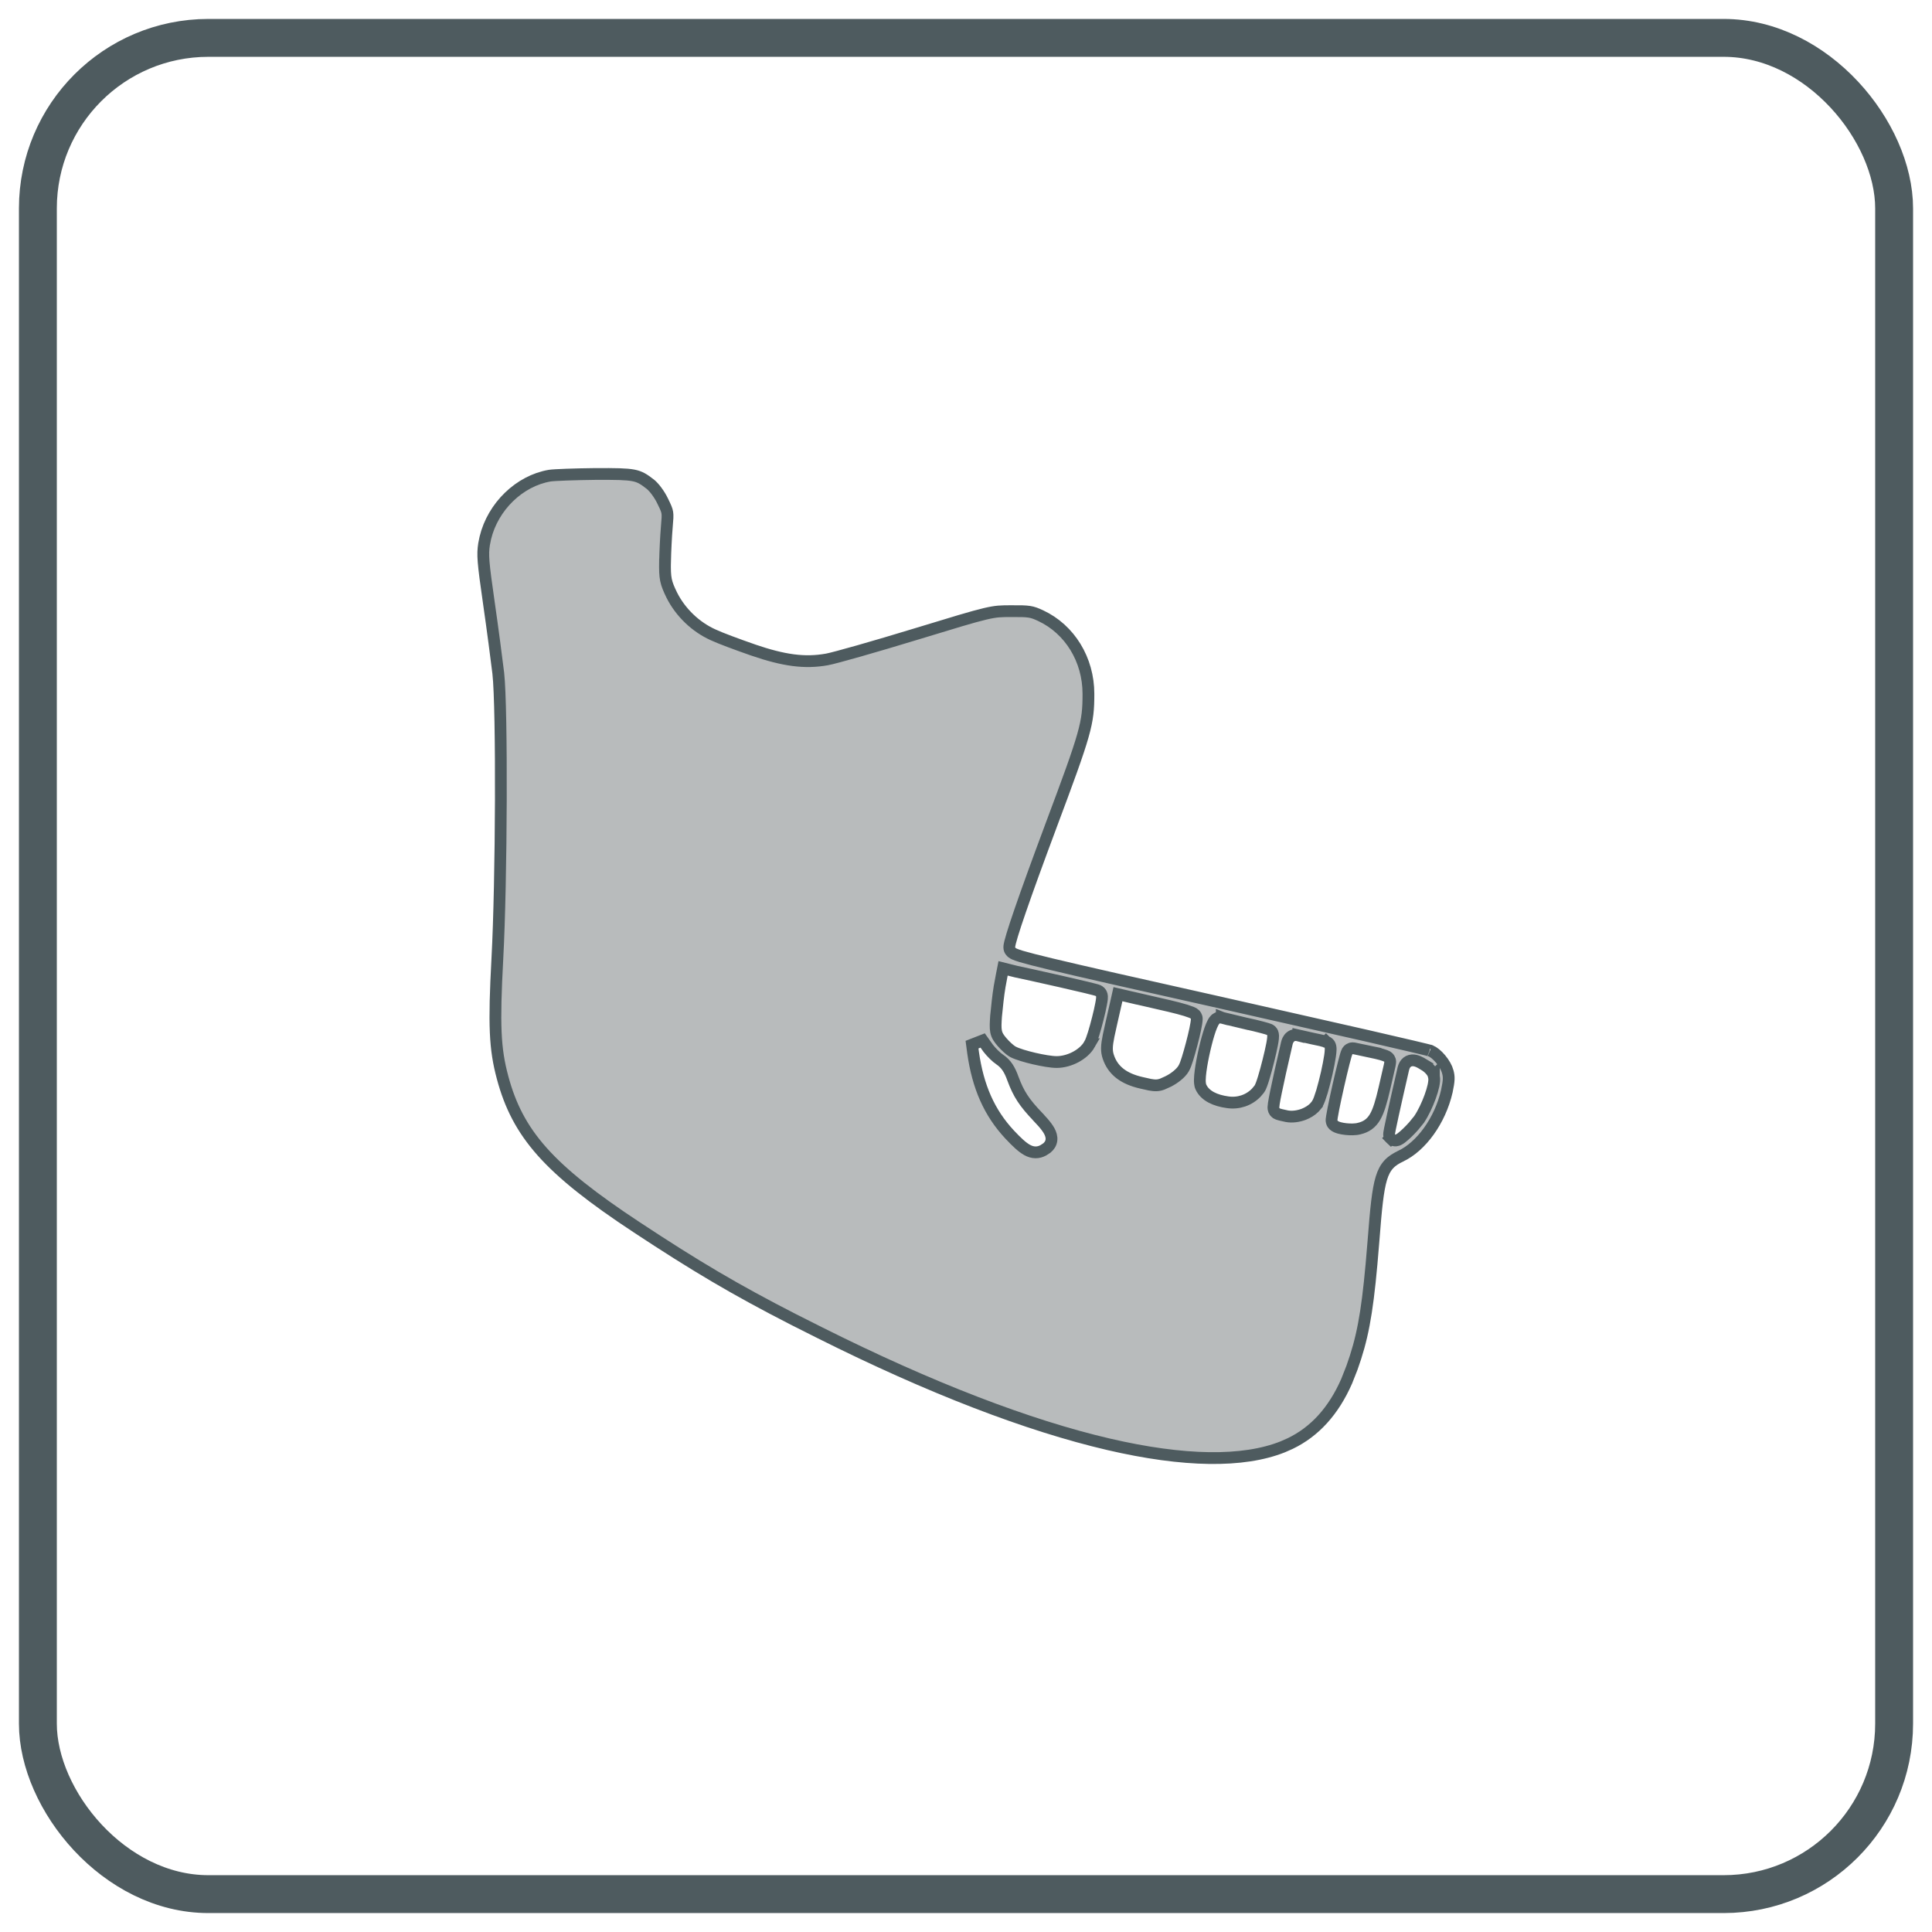 <svg width="51" height="51" viewBox="0 0 51 51" fill="none" xmlns="http://www.w3.org/2000/svg">
<rect x="1" y="1" width="49" height="49" rx="4.5" stroke="#4E5B5F"/>
<path d="M29.264 38.126C31.259 38.59 32.82 38.608 33.861 38.193L34.062 38.104C34.702 37.795 35.2 37.254 35.548 36.462L35.688 36.107C35.955 35.363 36.083 34.72 36.205 33.366L36.258 32.739C36.322 31.904 36.371 31.415 36.463 31.109C36.51 30.951 36.573 30.83 36.662 30.734C36.751 30.638 36.856 30.577 36.971 30.522L36.972 30.521C37.515 30.266 38.013 29.585 38.193 28.807V28.806C38.254 28.518 38.254 28.426 38.217 28.29V28.289C38.19 28.189 38.122 28.067 38.03 27.957C37.938 27.847 37.838 27.768 37.762 27.737H37.761L37.757 27.735C37.765 27.738 37.764 27.738 37.735 27.73C37.713 27.724 37.681 27.716 37.641 27.706C37.559 27.685 37.443 27.657 37.296 27.623C37.002 27.553 36.586 27.457 36.08 27.341C35.068 27.11 33.692 26.799 32.199 26.462C29.915 25.952 28.555 25.644 27.766 25.455C27.372 25.36 27.117 25.295 26.96 25.248C26.883 25.224 26.823 25.204 26.78 25.185C26.76 25.176 26.736 25.163 26.714 25.146C26.7 25.135 26.643 25.09 26.643 25.008C26.643 24.968 26.654 24.916 26.666 24.87C26.679 24.817 26.698 24.751 26.722 24.672C26.77 24.514 26.841 24.298 26.933 24.032C27.117 23.498 27.387 22.753 27.731 21.832V21.831C28.201 20.576 28.452 19.893 28.585 19.422C28.716 18.961 28.732 18.71 28.732 18.317C28.732 17.409 28.238 16.612 27.473 16.253C27.344 16.193 27.27 16.165 27.174 16.15C27.072 16.134 26.94 16.131 26.696 16.133H26.694C26.426 16.133 26.302 16.133 25.999 16.205C25.842 16.242 25.64 16.298 25.352 16.383L24.186 16.736C23.633 16.905 23.093 17.064 22.668 17.185C22.248 17.304 21.929 17.39 21.827 17.408H21.826C21.239 17.512 20.694 17.437 19.875 17.157L19.874 17.156C19.485 17.021 19.013 16.847 18.827 16.759C18.363 16.551 17.963 16.167 17.733 15.709L17.732 15.707C17.657 15.551 17.607 15.44 17.58 15.308C17.554 15.18 17.552 15.038 17.555 14.824L17.556 14.823C17.561 14.564 17.581 14.154 17.602 13.911C17.621 13.695 17.627 13.608 17.615 13.533C17.604 13.462 17.576 13.395 17.493 13.227V13.226C17.402 13.039 17.27 12.868 17.172 12.786C16.991 12.645 16.894 12.584 16.723 12.55C16.534 12.513 16.258 12.51 15.716 12.512C15.177 12.518 14.634 12.537 14.51 12.556H14.511C13.711 12.692 13.012 13.371 12.812 14.198L12.778 14.365C12.736 14.645 12.747 14.818 12.904 15.908C13.003 16.591 13.112 17.431 13.154 17.777V17.779C13.205 18.24 13.226 19.62 13.221 21.127C13.216 22.637 13.184 24.291 13.129 25.308C13.035 27.068 13.063 27.682 13.265 28.438C13.465 29.188 13.771 29.792 14.31 30.399C14.854 31.01 15.64 31.628 16.807 32.397C18.357 33.42 19.404 34.041 20.947 34.831L21.642 35.181C24.558 36.642 27.142 37.632 29.264 38.126ZM27.893 28.035C27.751 28.035 27.513 27.993 27.297 27.943C27.082 27.893 26.855 27.826 26.741 27.766L26.739 27.765C26.693 27.74 26.639 27.696 26.592 27.653C26.542 27.607 26.489 27.553 26.444 27.5C26.377 27.419 26.317 27.345 26.294 27.228C26.274 27.128 26.282 27 26.294 26.816L26.295 26.812C26.316 26.587 26.352 26.254 26.385 26.061V26.058L26.447 25.724L26.479 25.562L26.818 25.647C26.925 25.668 27.449 25.784 27.98 25.904C28.243 25.964 28.486 26.02 28.665 26.063C28.755 26.085 28.83 26.103 28.884 26.118C28.91 26.125 28.933 26.131 28.951 26.136C28.96 26.139 28.969 26.142 28.979 26.146C28.983 26.148 28.99 26.15 28.997 26.154C29 26.155 29.021 26.166 29.04 26.185C29.072 26.217 29.081 26.253 29.084 26.265C29.088 26.281 29.089 26.296 29.09 26.306C29.091 26.326 29.09 26.348 29.088 26.367C29.084 26.405 29.076 26.453 29.066 26.505C29.047 26.611 29.015 26.747 28.98 26.885C28.945 27.024 28.906 27.166 28.869 27.286C28.834 27.398 28.796 27.506 28.762 27.565H28.763C28.682 27.707 28.544 27.823 28.394 27.903C28.242 27.983 28.065 28.035 27.893 28.035ZM30.526 28.65C30.474 28.652 30.418 28.645 30.352 28.633L30.124 28.582C29.9 28.53 29.712 28.452 29.565 28.338C29.417 28.223 29.316 28.077 29.257 27.899C29.205 27.747 29.21 27.611 29.265 27.339L29.336 27.016L29.477 26.396L29.511 26.244L29.663 26.279L29.953 26.347L29.954 26.346C30.116 26.383 30.523 26.477 30.861 26.555H30.862C31.031 26.595 31.187 26.636 31.302 26.671C31.358 26.689 31.409 26.706 31.446 26.721C31.464 26.729 31.485 26.738 31.504 26.748C31.513 26.754 31.527 26.764 31.542 26.778C31.551 26.787 31.592 26.827 31.592 26.894C31.592 26.957 31.573 27.065 31.55 27.174C31.525 27.29 31.492 27.428 31.456 27.564C31.42 27.7 31.382 27.836 31.347 27.947C31.329 28.002 31.313 28.052 31.297 28.094C31.282 28.133 31.264 28.175 31.245 28.206C31.205 28.276 31.138 28.342 31.073 28.395C31.004 28.452 30.922 28.505 30.844 28.544L30.843 28.545L30.686 28.616C30.636 28.635 30.584 28.648 30.526 28.65ZM32.402 29.096C32.084 29.052 31.81 28.931 31.702 28.696C31.686 28.661 31.68 28.625 31.677 28.597C31.673 28.567 31.672 28.535 31.673 28.502C31.674 28.437 31.681 28.358 31.692 28.274C31.714 28.105 31.753 27.9 31.798 27.705C31.843 27.509 31.895 27.318 31.945 27.175C31.97 27.105 31.996 27.041 32.023 26.992C32.035 26.968 32.054 26.939 32.078 26.915C32.097 26.896 32.161 26.84 32.252 26.864V26.863L32.262 26.867C32.262 26.867 32.264 26.867 32.268 26.868C32.271 26.869 32.276 26.87 32.281 26.872C32.293 26.875 32.309 26.88 32.328 26.884C32.366 26.894 32.416 26.905 32.475 26.919C32.591 26.947 32.738 26.983 32.891 27.019L32.892 27.018C33.05 27.052 33.197 27.088 33.306 27.117C33.36 27.131 33.406 27.144 33.44 27.154C33.456 27.159 33.471 27.164 33.483 27.169C33.489 27.171 33.498 27.173 33.505 27.176C33.508 27.178 33.514 27.181 33.52 27.184C33.524 27.186 33.541 27.195 33.558 27.211C33.591 27.244 33.6 27.282 33.602 27.294C33.606 27.311 33.608 27.327 33.608 27.337C33.609 27.359 33.608 27.382 33.605 27.403C33.601 27.446 33.592 27.502 33.581 27.562C33.558 27.684 33.522 27.841 33.482 28C33.443 28.158 33.399 28.32 33.359 28.451C33.339 28.516 33.32 28.576 33.302 28.623C33.286 28.665 33.266 28.716 33.241 28.75L33.239 28.752L33.162 28.844C32.969 29.044 32.689 29.14 32.402 29.096ZM33.967 29.465L33.964 29.464C33.909 29.453 33.855 29.441 33.812 29.43C33.791 29.425 33.771 29.419 33.754 29.414C33.746 29.411 33.737 29.407 33.728 29.404L33.696 29.388L33.694 29.387C33.693 29.386 33.691 29.385 33.69 29.384V29.383C33.653 29.359 33.636 29.327 33.63 29.312C33.623 29.294 33.62 29.278 33.618 29.269C33.615 29.251 33.616 29.233 33.616 29.221C33.617 29.196 33.621 29.165 33.626 29.13C33.636 29.061 33.655 28.96 33.683 28.825C33.738 28.553 33.831 28.136 33.969 27.541V27.54C33.981 27.489 34.007 27.418 34.067 27.37C34.135 27.316 34.211 27.316 34.273 27.332L34.273 27.331C34.318 27.341 34.492 27.379 34.649 27.416C34.795 27.445 34.95 27.48 35.001 27.496L35.002 27.495L35.004 27.497C35.005 27.497 35.007 27.496 35.008 27.497L35.007 27.498C35.06 27.515 35.088 27.553 35.101 27.575C35.113 27.598 35.119 27.619 35.121 27.632C35.126 27.659 35.127 27.686 35.126 27.707C35.125 27.753 35.119 27.811 35.11 27.873C35.092 27.998 35.059 28.162 35.022 28.33C34.983 28.497 34.939 28.671 34.897 28.815C34.875 28.887 34.853 28.953 34.833 29.008C34.814 29.06 34.791 29.114 34.766 29.153V29.154L34.695 29.238C34.617 29.316 34.516 29.375 34.414 29.415C34.276 29.467 34.115 29.492 33.967 29.465ZM27.331 30.419C27.254 30.418 27.182 30.394 27.113 30.356C26.983 30.284 26.837 30.146 26.653 29.95C26.112 29.37 25.814 28.686 25.686 27.781V27.779L25.659 27.576L25.94 27.466L26.088 27.674C26.171 27.781 26.309 27.917 26.387 27.966L26.391 27.969C26.558 28.083 26.651 28.227 26.741 28.479C26.889 28.876 27.033 29.103 27.411 29.496V29.497C27.5 29.59 27.573 29.673 27.628 29.748C27.682 29.82 27.725 29.895 27.745 29.971C27.767 30.053 27.761 30.139 27.713 30.216C27.691 30.251 27.664 30.28 27.634 30.305L27.538 30.367C27.477 30.399 27.408 30.421 27.331 30.419ZM35.528 29.805C35.468 29.799 35.408 29.788 35.356 29.774C35.331 29.767 35.304 29.758 35.279 29.747C35.268 29.741 35.254 29.735 35.24 29.726L35.198 29.693C35.165 29.66 35.157 29.621 35.155 29.614C35.152 29.6 35.151 29.588 35.15 29.581C35.15 29.568 35.151 29.555 35.151 29.545C35.153 29.525 35.157 29.501 35.161 29.475C35.169 29.422 35.183 29.349 35.199 29.265C35.232 29.097 35.28 28.877 35.329 28.659C35.378 28.441 35.43 28.223 35.472 28.059C35.492 27.977 35.511 27.907 35.526 27.857C35.534 27.832 35.541 27.809 35.548 27.791C35.551 27.782 35.556 27.769 35.563 27.756C35.567 27.751 35.574 27.738 35.586 27.725C35.59 27.72 35.632 27.671 35.704 27.671C35.722 27.671 35.742 27.675 35.744 27.675C35.753 27.677 35.764 27.679 35.776 27.681C35.802 27.686 35.836 27.694 35.875 27.702C35.954 27.718 36.059 27.74 36.169 27.763L36.168 27.764C36.282 27.788 36.388 27.812 36.466 27.834C36.504 27.845 36.54 27.857 36.566 27.867C36.579 27.872 36.595 27.879 36.61 27.887C36.617 27.891 36.631 27.899 36.645 27.912C36.651 27.917 36.698 27.958 36.698 28.03C36.698 28.046 36.695 28.062 36.695 28.062C36.694 28.067 36.694 28.073 36.692 28.079C36.69 28.09 36.688 28.106 36.684 28.125C36.676 28.161 36.664 28.212 36.65 28.273L36.543 28.738C36.463 29.081 36.394 29.32 36.3 29.482C36.251 29.567 36.192 29.635 36.119 29.687C36.047 29.739 35.967 29.77 35.883 29.791H35.882C35.78 29.819 35.641 29.817 35.528 29.805ZM36.85 30.105C36.822 30.108 36.763 30.106 36.715 30.057L36.714 30.058C36.713 30.057 36.712 30.055 36.711 30.054C36.709 30.052 36.708 30.051 36.706 30.049L36.707 30.048C36.691 30.03 36.682 30.012 36.679 30.002C36.674 29.99 36.672 29.979 36.671 29.973C36.669 29.961 36.668 29.95 36.668 29.946C36.668 29.936 36.669 29.927 36.67 29.922C36.671 29.912 36.673 29.899 36.675 29.887C36.679 29.863 36.685 29.829 36.693 29.789C36.71 29.706 36.735 29.586 36.768 29.437C36.833 29.139 36.928 28.717 37.043 28.219L37.044 28.215C37.055 28.173 37.072 28.12 37.108 28.076C37.15 28.024 37.21 27.994 37.278 27.99C37.337 27.987 37.393 28.004 37.438 28.023C37.486 28.043 37.537 28.072 37.593 28.106L37.592 28.107C37.649 28.141 37.706 28.185 37.749 28.232C37.771 28.256 37.792 28.282 37.81 28.31C37.824 28.333 37.84 28.365 37.849 28.402L37.85 28.401C37.85 28.403 37.85 28.405 37.851 28.408C37.851 28.41 37.852 28.412 37.852 28.414L37.852 28.415C37.86 28.454 37.862 28.495 37.859 28.529C37.856 28.569 37.849 28.613 37.84 28.657C37.821 28.746 37.79 28.849 37.752 28.953C37.677 29.159 37.57 29.387 37.464 29.544L37.462 29.548L37.316 29.727C37.261 29.789 37.202 29.85 37.147 29.903C37.092 29.956 37.037 30.004 36.991 30.039C36.969 30.055 36.942 30.074 36.915 30.086C36.902 30.092 36.879 30.102 36.85 30.105Z" fill="#B8BBBC" stroke="#4E5B5F" stroke-width="0.311"/>
</svg>
